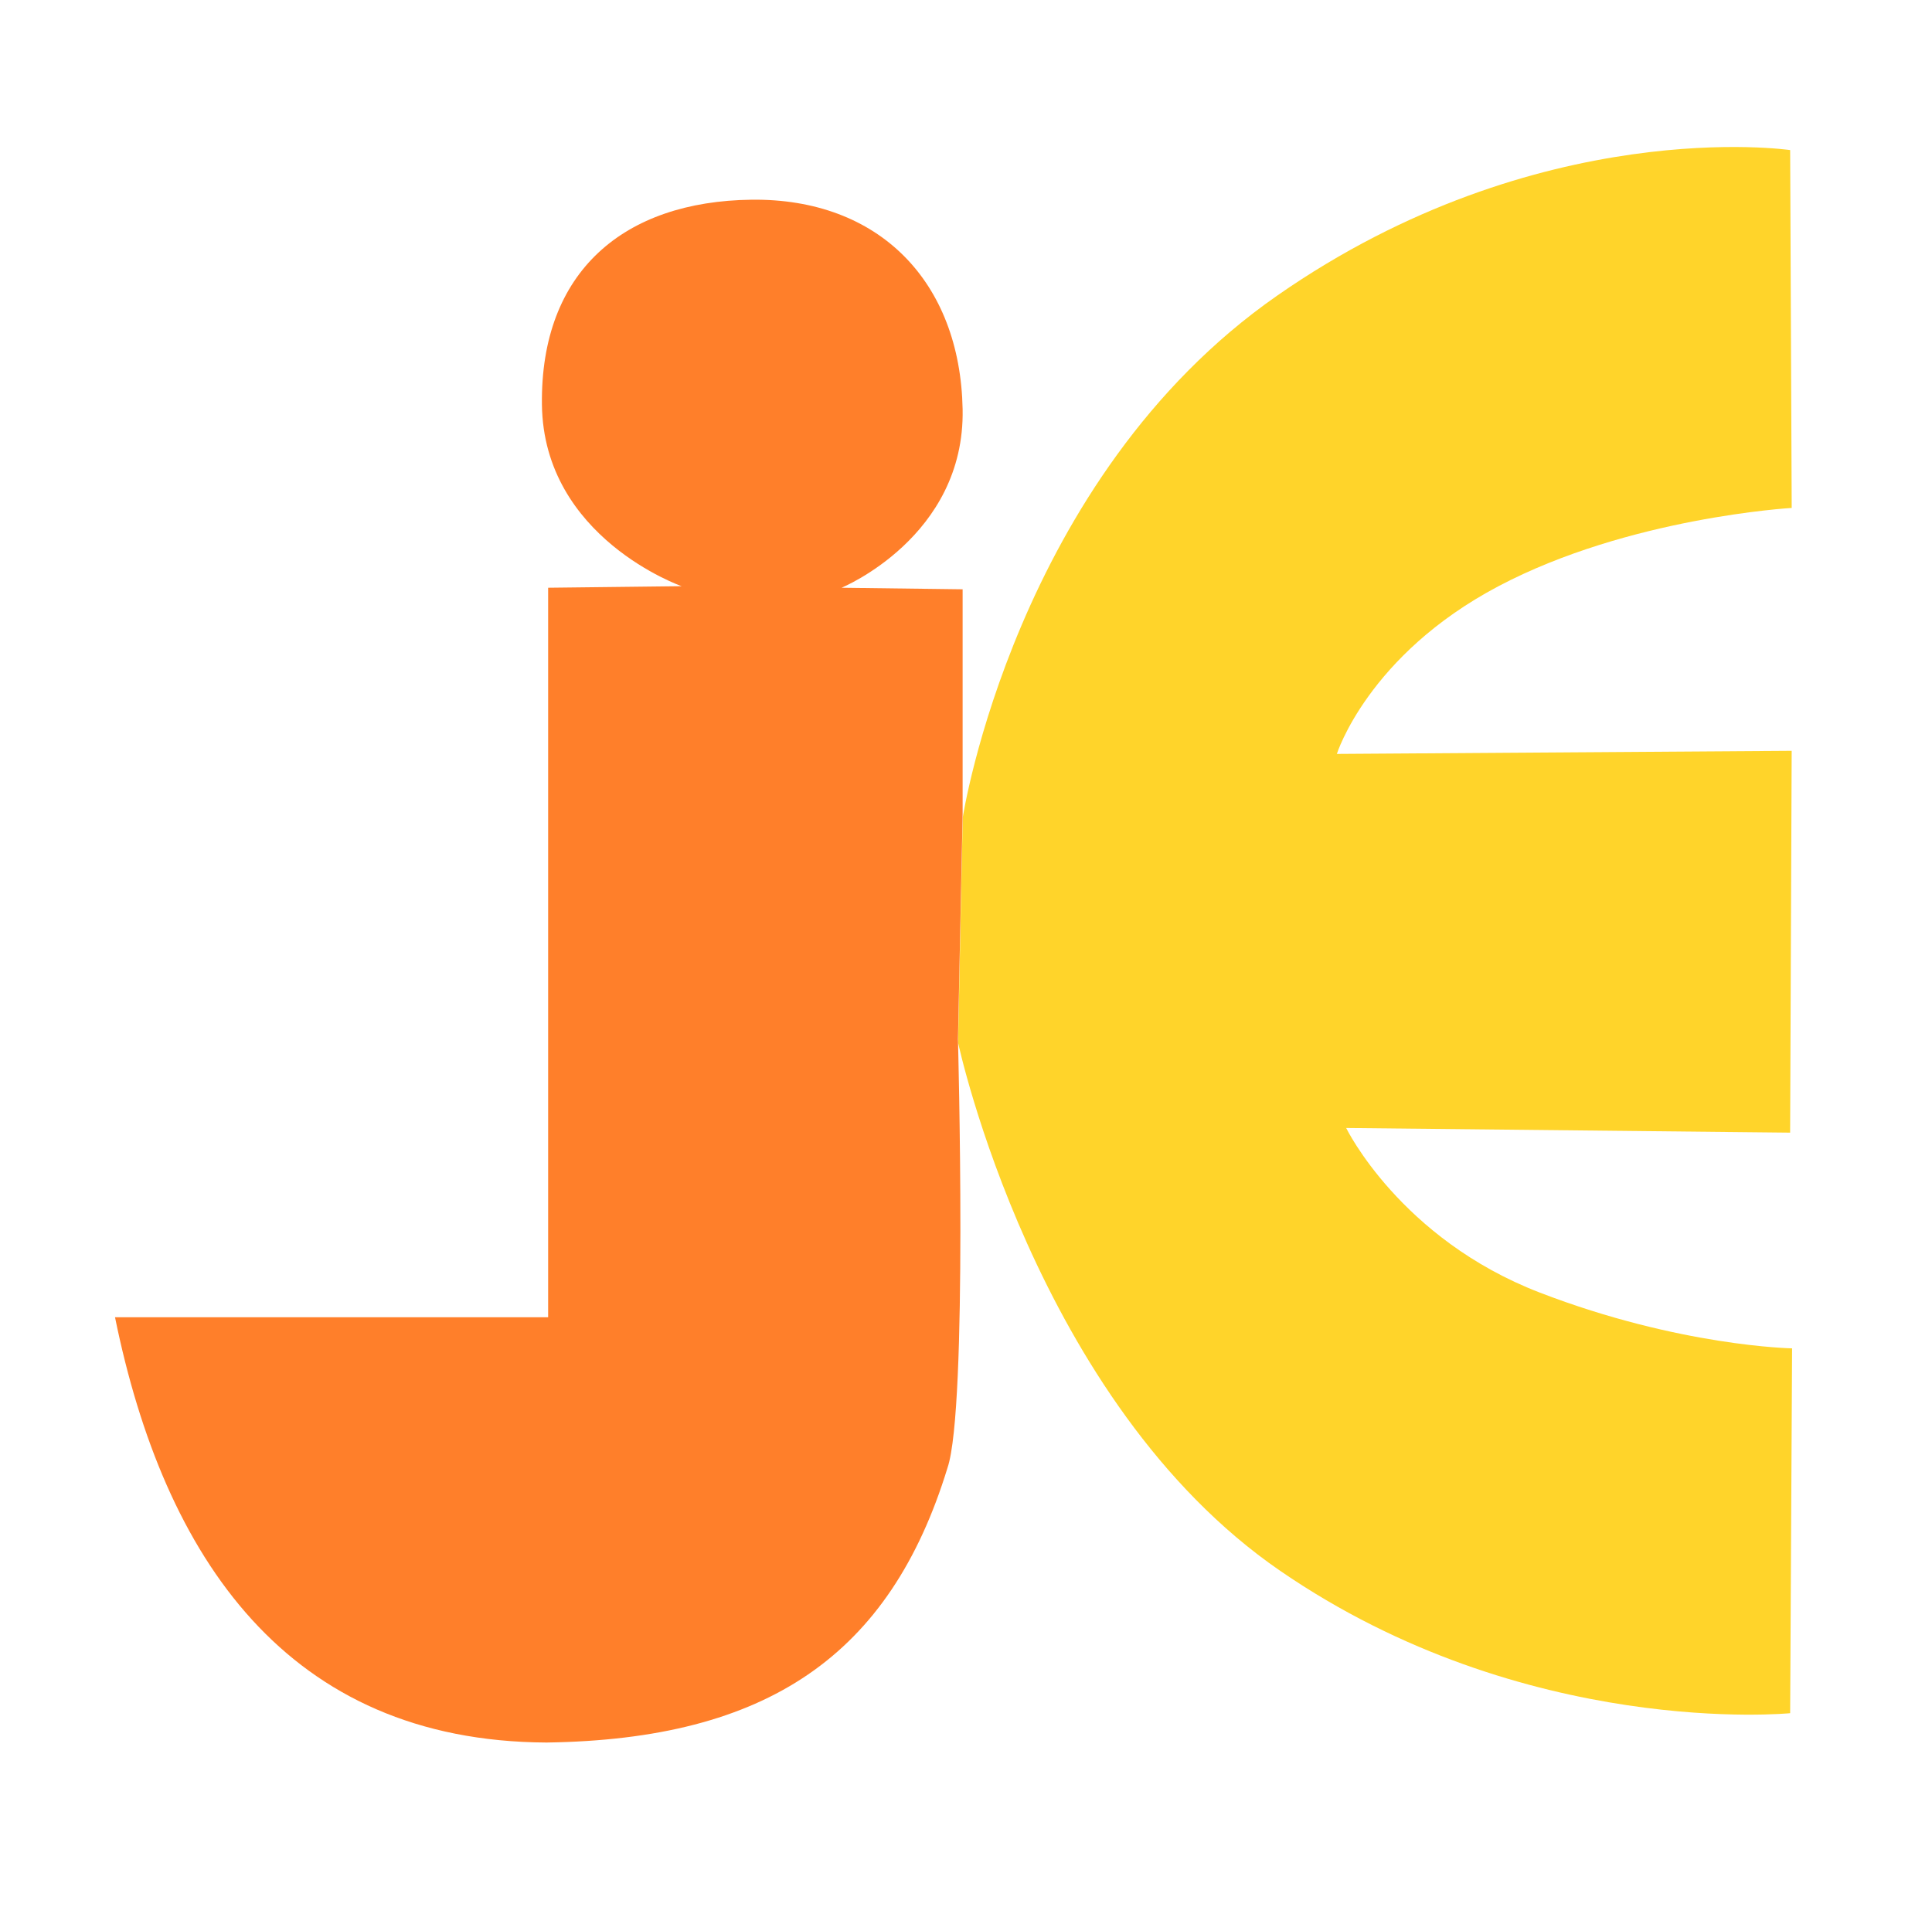 <?xml version="1.0" encoding="UTF-8" standalone="no"?>
<!-- Created with Inkscape (http://www.inkscape.org/) -->

<svg
   xmlns:dc="http://purl.org/dc/elements/1.1/"
   xmlns:cc="http://creativecommons.org/ns#"
   xmlns:rdf="http://www.w3.org/1999/02/22-rdf-syntax-ns#"
   xmlns:svg="http://www.w3.org/2000/svg"
   xmlns="http://www.w3.org/2000/svg"
   xmlns:sodipodi="http://sodipodi.sourceforge.net/DTD/sodipodi-0.dtd"
   xmlns:inkscape="http://www.inkscape.org/namespaces/inkscape"
   id="svg2"
   version="1.1"
   inkscape:version="0.91 r13725"
   width="524"
   height="520"
   sodipodi:docname="jedit.svg">
  <defs
     id="defs6" />
  <sodipodi:namedview
     pagecolor="#ffffff"
     bordercolor="#666666"
     borderopacity="1"
     objecttolerance="10"
     gridtolerance="10"
     guidetolerance="10"
     inkscape:pageopacity="0"
     inkscape:pageshadow="2"
     inkscape:window-width="1366"
     inkscape:window-height="715"
     id="namedview4"
     showgrid="false"
     inkscape:zoom="0.32091769"
     inkscape:cx="825.19858"
     inkscape:cy="594.10892"
     inkscape:window-x="0"
     inkscape:window-y="24"
     inkscape:window-maximized="1"
     inkscape:current-layer="svg2" />
  <g
     id="g3348">
    <path
       sodipodi:nodetypes="czcczcccczcczcc"
       inkscape:connector-curvature="0"
       id="path4148"
       d="m 261.113,221.776 c 0,0 14.195,-92.052 85.265,-141.571 71.07,-49.52 139.15,-39.495 139.15,-39.495 l 0.421,97.077 c 0,0 -44.196,2.55 -79.577,21.254 -35.381,18.703 -43.788,45.473 -43.788,45.473 l 123.359,-0.842 -0.421,103.576 -120.412,-1.263 c 0,0 14.614,30.053 52.54,44.66 37.927,14.607 68.403,15.117 68.403,15.117 l -0.525,98.97 c 0,0 -71.782,7.108 -138.31,-38.618 -66.528,-45.725 -87.368,-143.287 -87.368,-143.287 z"
       style="fill:#ffd42a;fill-opacity:1;fill-rule:evenodd;stroke:none;stroke-width:9.067px;stroke-linecap:butt;stroke-linejoin:miter;stroke-opacity:1" />
    <path
       sodipodi:nodetypes="cccczzzccccccc"
       inkscape:connector-curvature="0"
       id="path4148-3"
       d="m 31.195,357.324 117.471,0 0,-197.89 36.21,-0.421 c 0,0 -37.454,-13.103 -37.894,-49.262 -0.439,-36.159 22.263,-55.153 56.841,-55.577 34.577,-0.425 56.601,22.192 57.262,56.841 0.66,34.649 -32.841,48.42 -32.841,48.42 l 32.841,0.421 0,61.051 -1.263,61.051 c 0,0 2.694,99.925 -2.835,116.207 -15.602,50.955 -48.942,73.669 -108.74,74.524 C 77.9,472.353 44.489,422.574 31.195,357.324 Z"
       style="fill:#ff7f2a;fill-opacity:1;fill-rule:evenodd;stroke:none;stroke-width:9.067px;stroke-linecap:butt;stroke-linejoin:miter;stroke-opacity:1" />
  </g>
</svg>
